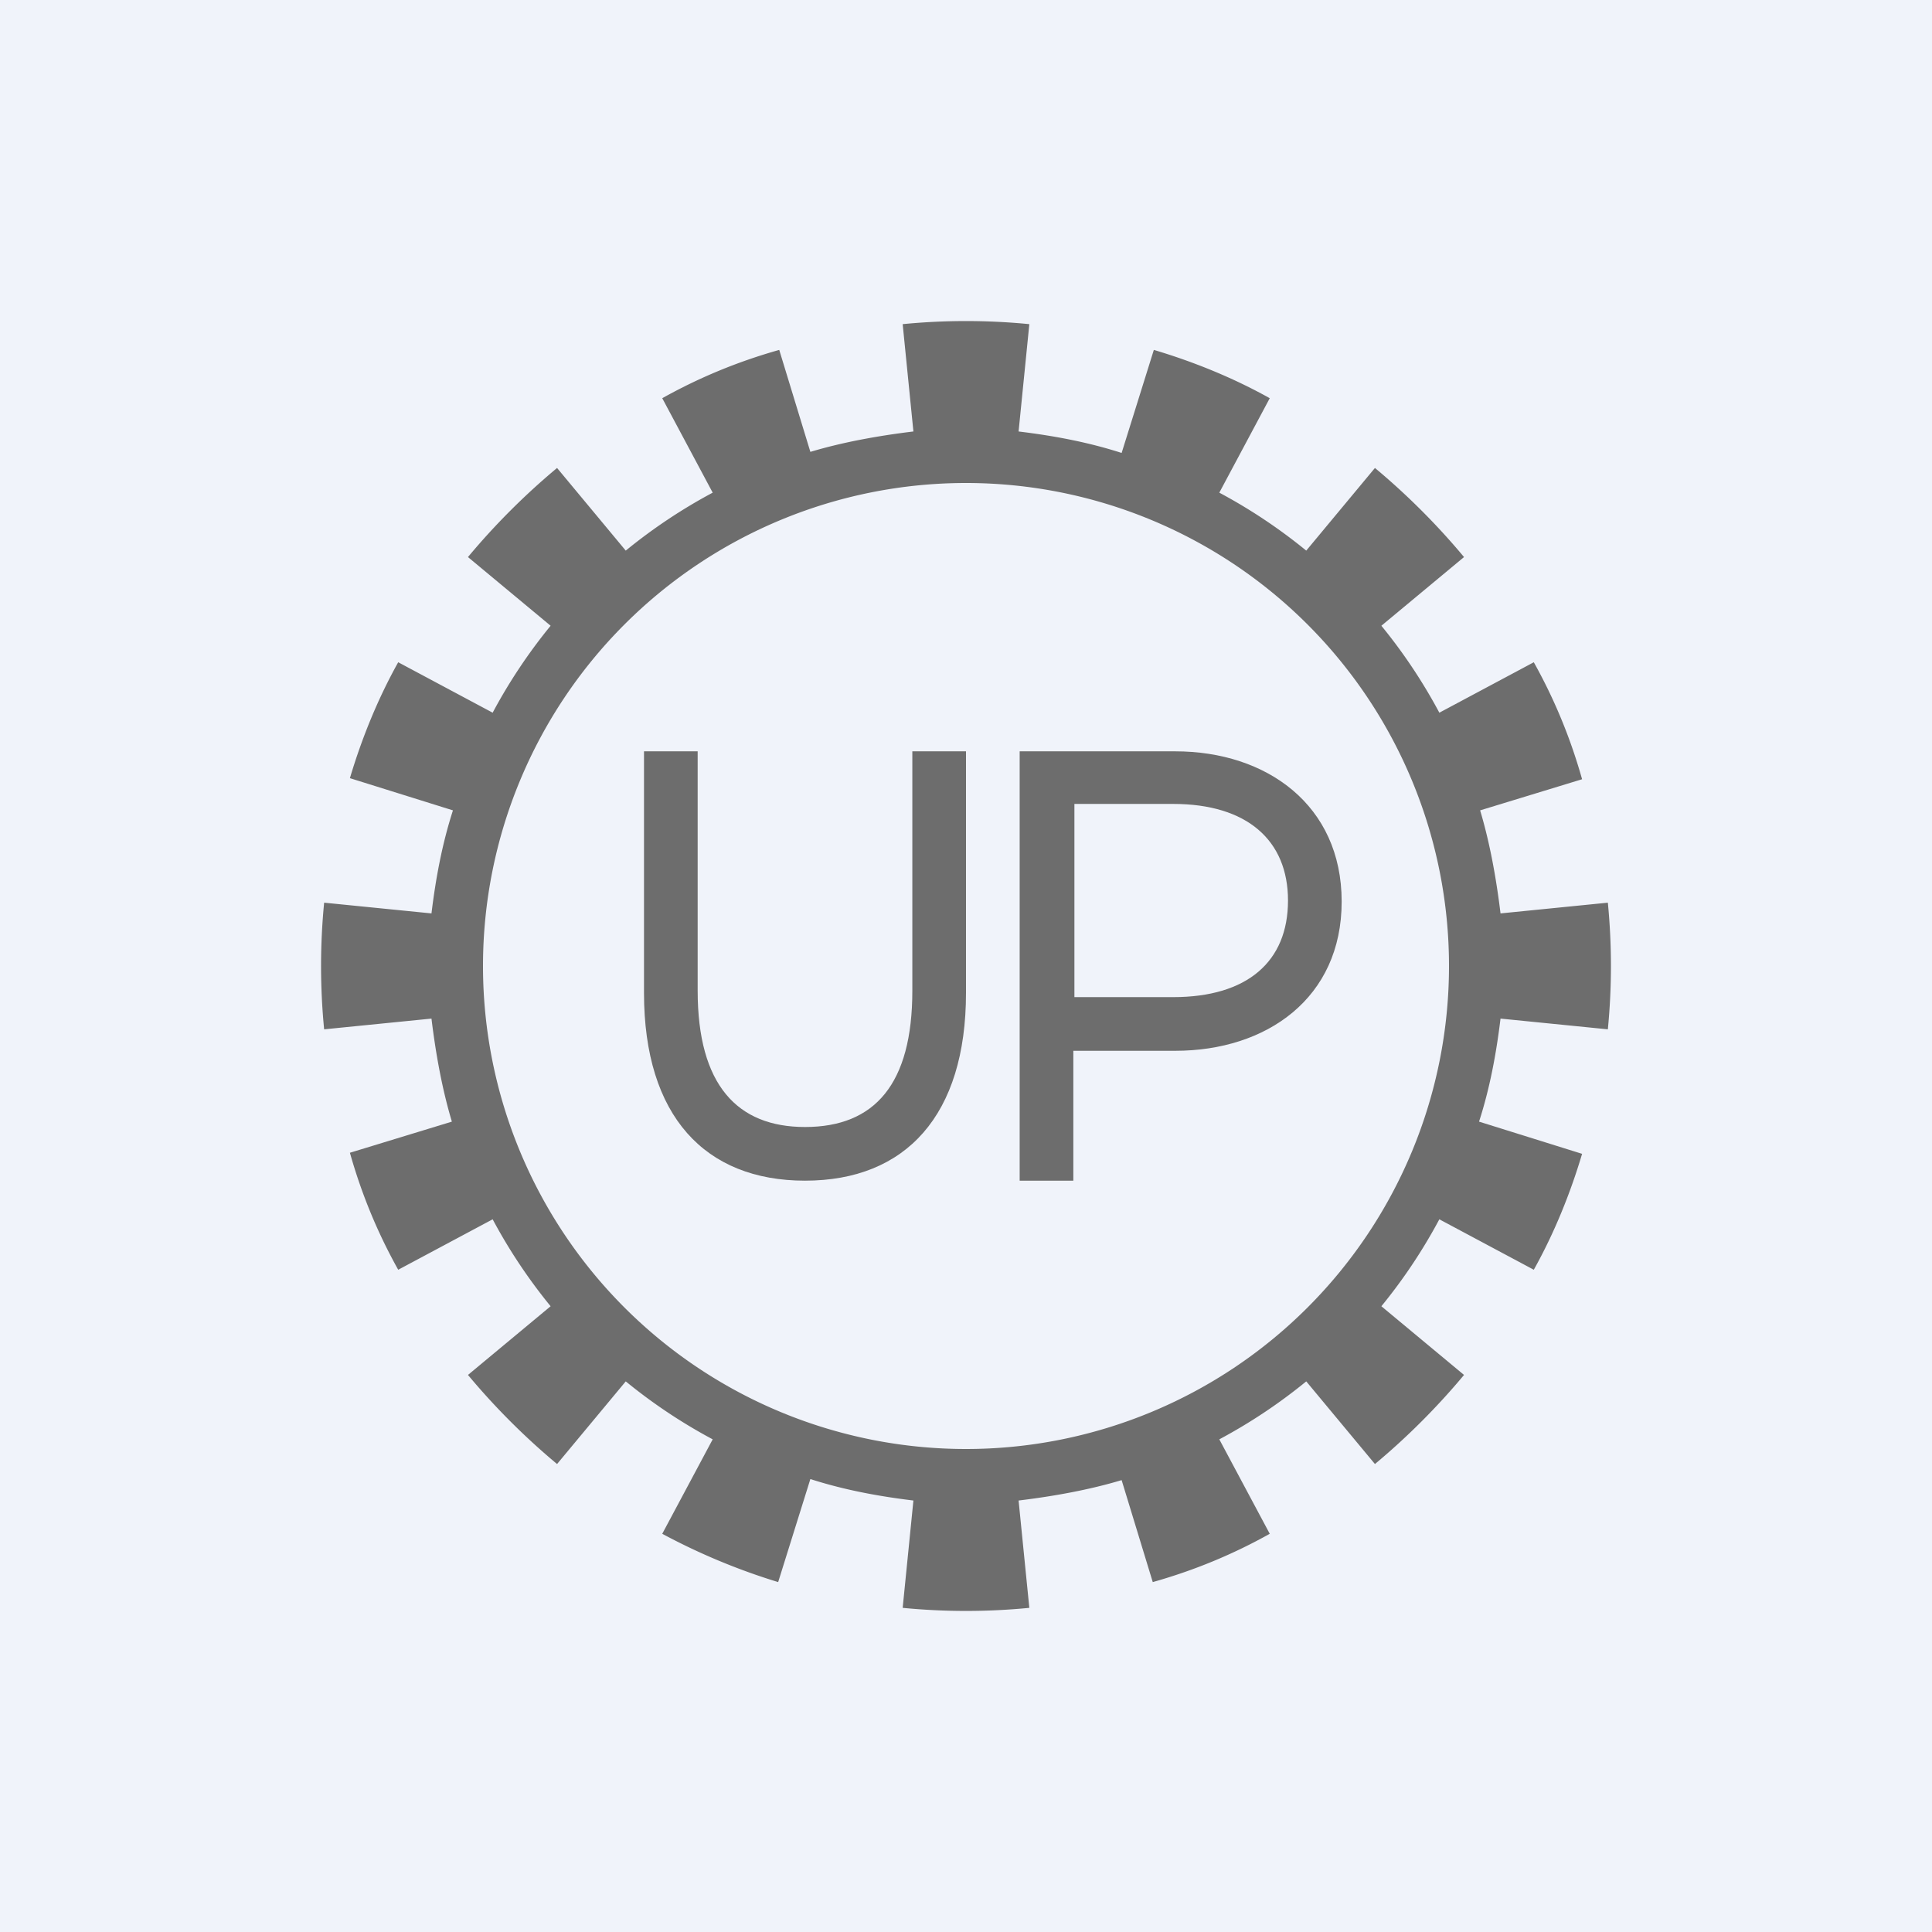 <!-- by TradingView --><svg width="18" height="18" viewBox="0 0 18 18" xmlns="http://www.w3.org/2000/svg"><path fill="#F0F3FA" d="M0 0h18v18H0z"/><path d="M7.5 11C6.57 11 6 10.4 6 9.25V7h.5v2.23c0 .88.37 1.27 1 1.27.65 0 1-.4 1-1.27V7H9v2.25C9 10.39 8.44 11 7.5 11ZM9.5 11V7h1.45c.85 0 1.55.5 1.55 1.4 0 .9-.7 1.39-1.55 1.39H9.79l.21-.27V11h-.5Zm.5-1.42-.2-.29h1.13c.69 0 1.07-.33 1.07-.9 0-.56-.38-.9-1.07-.9H9.8l.21-.28v2.37Z" fill="#6D6D6D"/><path fill-rule="evenodd" d="M13.98 9.49c-.04.33-.1.65-.2.96l.96.3c-.11.37-.26.74-.45 1.08l-.88-.47a5 5 0 0 1-.54.81l.77.64c-.25.3-.53.58-.83.83l-.64-.77a5 5 0 0 1-.81.54l.47.88c-.34.19-.7.34-1.09.45l-.29-.95c-.3.09-.63.15-.96.19l.1 1a6.07 6.07 0 0 1-1.18 0l.1-1c-.33-.04-.65-.1-.96-.2l-.3.96a5.97 5.97 0 0 1-1.08-.45l.47-.88a5 5 0 0 1-.81-.54l-.64.77c-.3-.25-.58-.53-.83-.83l.77-.64a5 5 0 0 1-.54-.81l-.88.47c-.19-.34-.34-.7-.45-1.09l.95-.29c-.09-.3-.15-.63-.19-.96l-1 .1a6.06 6.06 0 0 1 0-1.18l1 .1c.04-.33.1-.65.2-.96l-.96-.3c.11-.37.26-.74.45-1.08l.88.47a5 5 0 0 1 .54-.81l-.77-.64c.25-.3.53-.58.83-.83l.64.77a5 5 0 0 1 .81-.54l-.47-.88c.34-.19.7-.34 1.09-.45l.29.95c.3-.09.63-.15.96-.19l-.1-1a6.06 6.06 0 0 1 1.18 0l-.1 1c.33.04.65.1.96.2l.3-.96c.37.11.74.26 1.08.45l-.47.88a5 5 0 0 1 .81.54l.64-.77c.3.25.58.53.83.83l-.77.64a5 5 0 0 1 .54.81l.88-.47c.19.34.34.7.45 1.09l-.95.29c.09.3.15.63.19.96l1-.1a6.07 6.07 0 0 1 0 1.18l-1-.1ZM13.5 9a4.5 4.5 0 1 1-9 0 4.5 4.5 0 0 1 9 0Z" fill="#6D6D6D"/></svg>